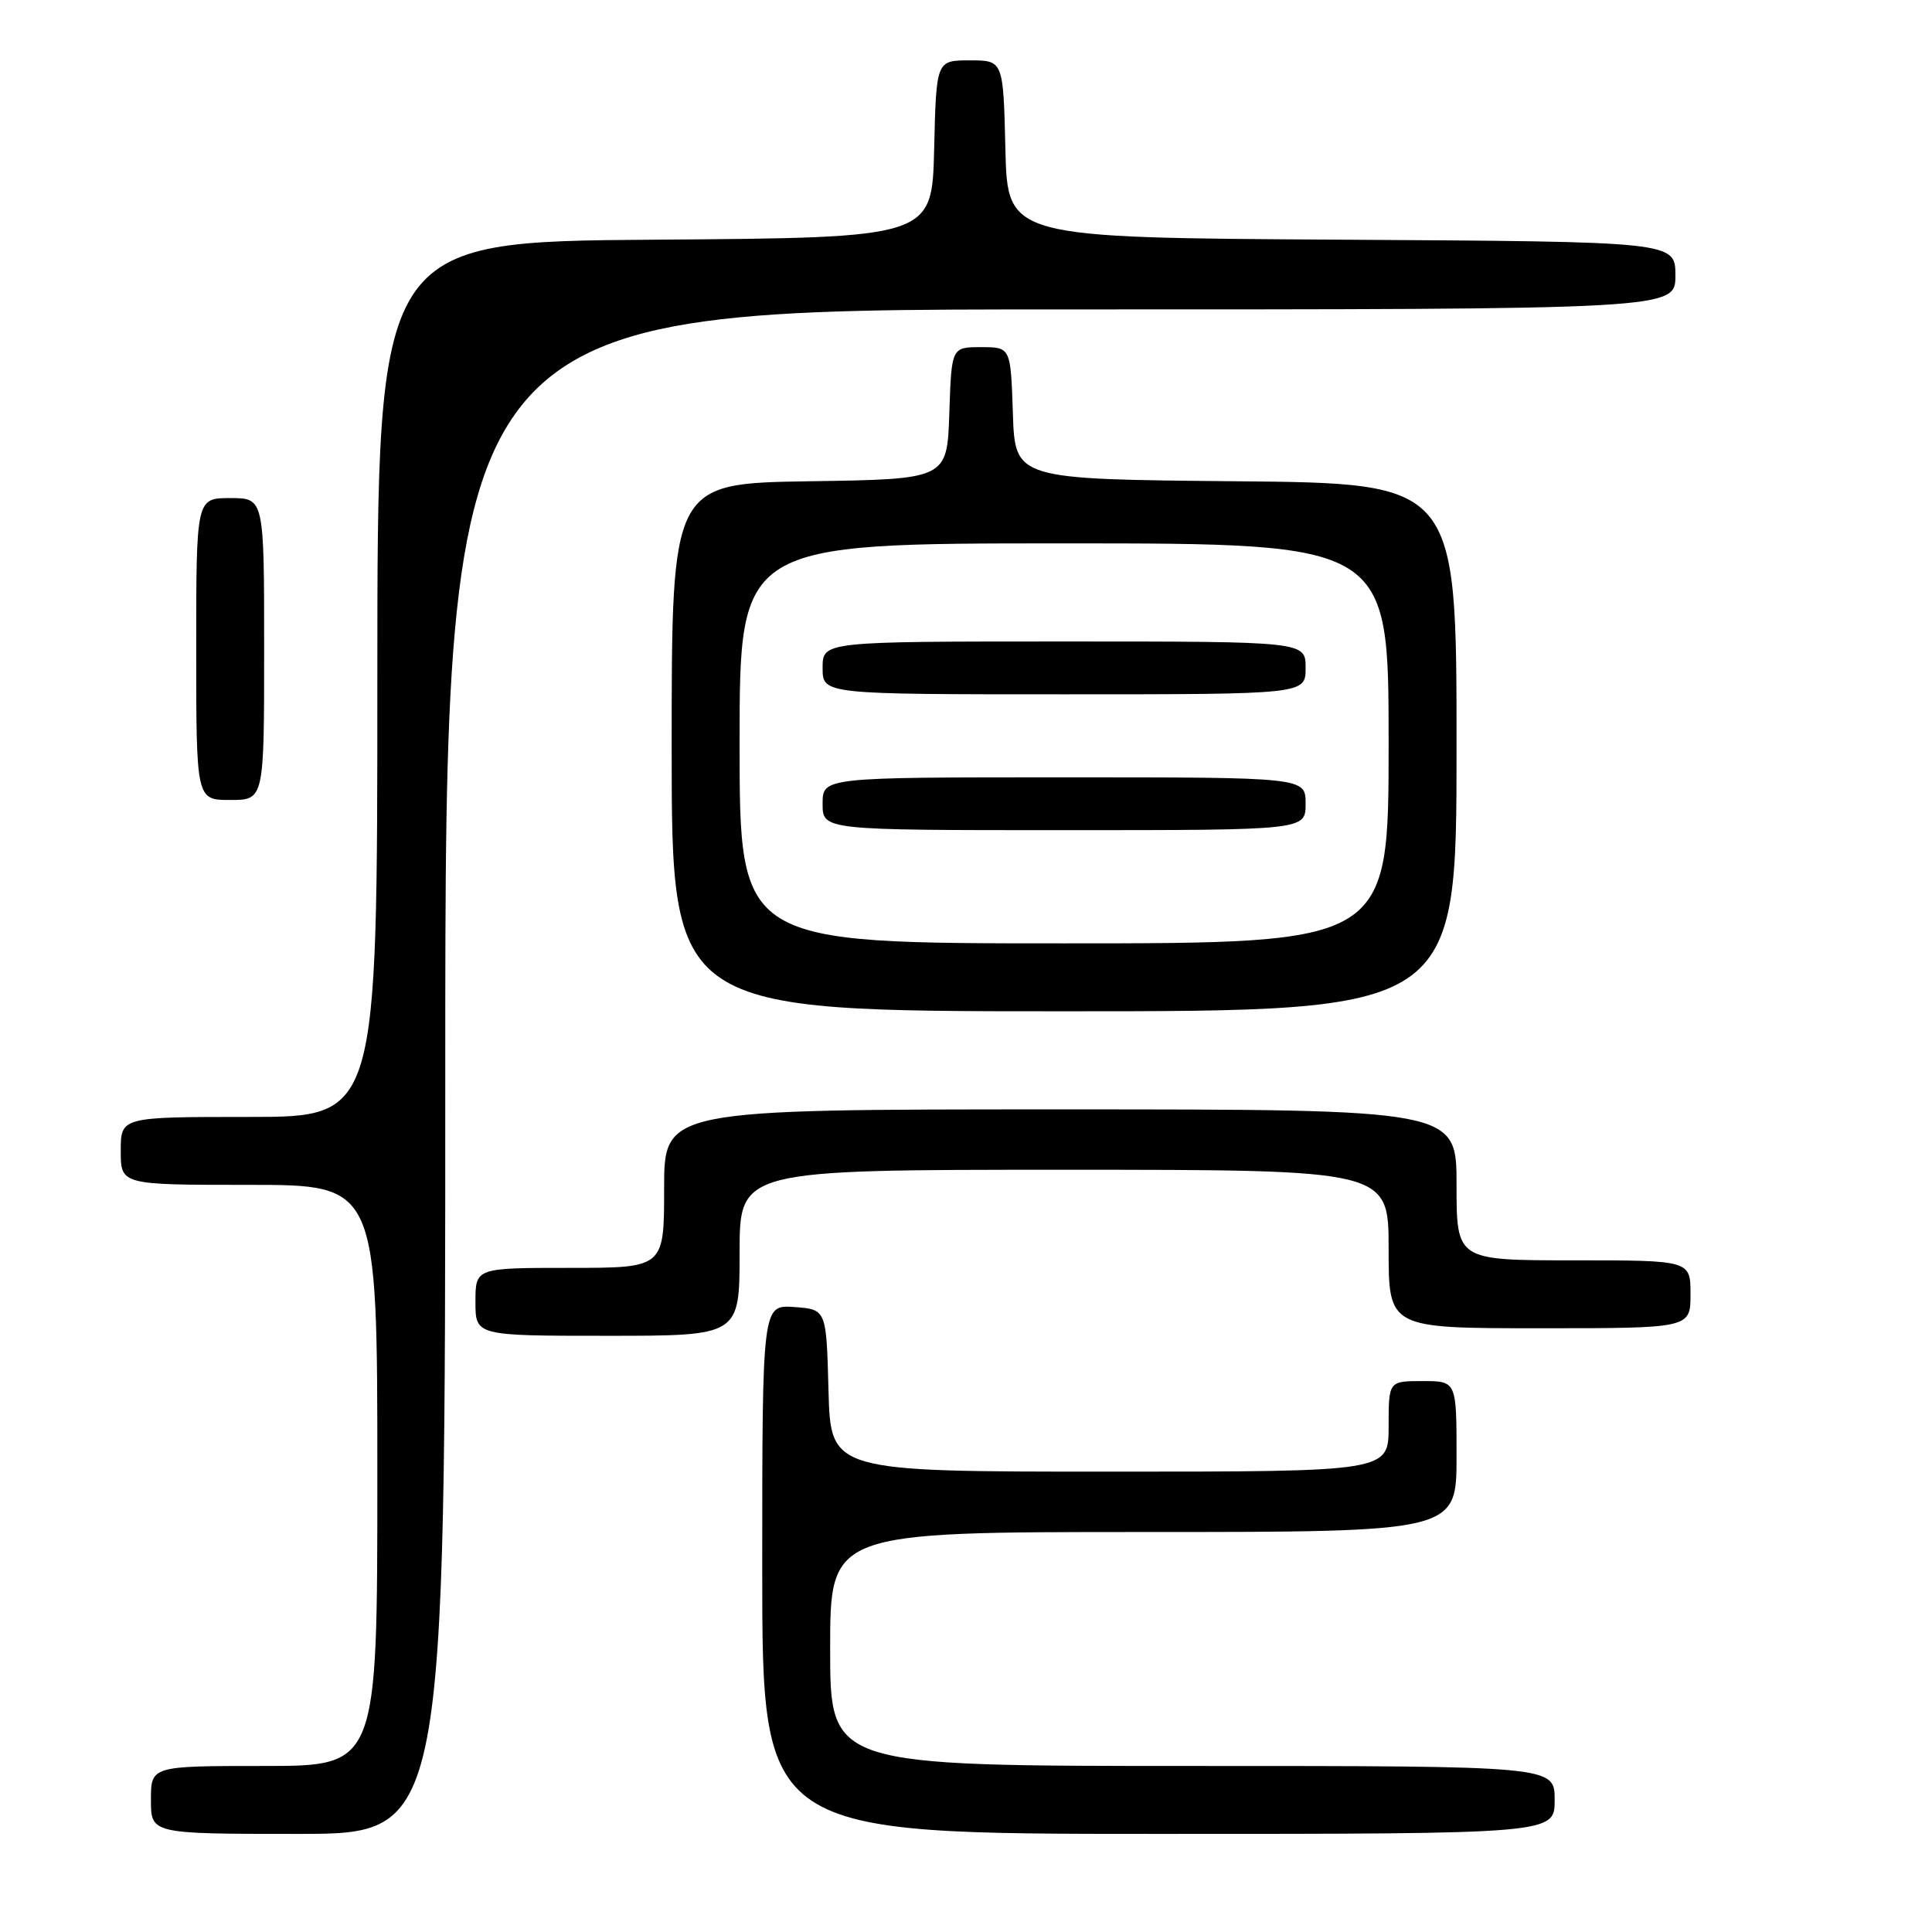<?xml version="1.0" encoding="UTF-8" standalone="no"?>
<!DOCTYPE svg PUBLIC "-//W3C//DTD SVG 1.1//EN" "http://www.w3.org/Graphics/SVG/1.1/DTD/svg11.dtd" >
<svg xmlns="http://www.w3.org/2000/svg" xmlns:xlink="http://www.w3.org/1999/xlink" version="1.1" viewBox="0 0 256 256">
 <g >
 <path fill="currentColor"
d=" M 59.00 142.00 C 59.00 41.00 59.00 41.00 140.50 41.00 C 222.00 41.00 222.00 41.00 222.00 36.51 C 222.00 32.02 222.00 32.02 177.75 31.76 C 133.50 31.50 133.50 31.50 133.22 19.75 C 132.94 8.00 132.94 8.00 128.50 8.00 C 124.06 8.00 124.06 8.00 123.78 19.75 C 123.50 31.50 123.50 31.50 86.75 31.76 C 50.00 32.02 50.00 32.02 50.00 90.01 C 50.00 148.00 50.00 148.00 33.00 148.00 C 16.00 148.00 16.00 148.00 16.00 152.50 C 16.00 157.00 16.00 157.00 33.00 157.00 C 50.00 157.00 50.00 157.00 50.00 195.50 C 50.00 234.00 50.00 234.00 35.00 234.00 C 20.00 234.00 20.00 234.00 20.00 238.50 C 20.00 243.00 20.00 243.00 39.50 243.00 C 59.00 243.00 59.00 243.00 59.00 142.00 Z  M 206.00 238.50 C 206.00 234.00 206.00 234.00 158.00 234.00 C 110.00 234.00 110.00 234.00 110.00 218.50 C 110.00 203.00 110.00 203.00 151.50 203.00 C 193.00 203.00 193.00 203.00 193.00 193.00 C 193.00 183.00 193.00 183.00 188.50 183.00 C 184.00 183.00 184.00 183.00 184.00 189.00 C 184.00 195.00 184.00 195.00 147.03 195.00 C 110.07 195.00 110.07 195.00 109.78 184.25 C 109.50 173.50 109.50 173.50 105.25 173.19 C 101.00 172.89 101.00 172.89 101.00 207.94 C 101.00 243.00 101.00 243.00 153.50 243.00 C 206.00 243.00 206.00 243.00 206.00 238.50 Z  M 98.00 166.00 C 98.00 155.00 98.00 155.00 141.00 155.00 C 184.00 155.00 184.00 155.00 184.00 165.50 C 184.00 176.00 184.00 176.00 204.00 176.00 C 224.00 176.00 224.00 176.00 224.00 171.50 C 224.00 167.00 224.00 167.00 208.50 167.00 C 193.00 167.00 193.00 167.00 193.00 157.00 C 193.00 147.00 193.00 147.00 140.50 147.00 C 88.00 147.00 88.00 147.00 88.00 157.50 C 88.00 168.00 88.00 168.00 75.50 168.00 C 63.00 168.00 63.00 168.00 63.00 172.50 C 63.00 177.00 63.00 177.00 80.50 177.00 C 98.00 177.00 98.00 177.00 98.00 166.00 Z  M 193.00 99.02 C 193.00 64.03 193.00 64.03 163.75 63.77 C 134.50 63.50 134.50 63.50 134.21 54.75 C 133.92 46.00 133.92 46.00 130.00 46.00 C 126.08 46.00 126.08 46.00 125.79 54.75 C 125.50 63.50 125.50 63.50 107.25 63.77 C 89.00 64.05 89.00 64.05 89.00 99.02 C 89.00 134.00 89.00 134.00 141.00 134.00 C 193.00 134.00 193.00 134.00 193.00 99.02 Z  M 35.00 86.00 C 35.00 66.00 35.00 66.00 30.50 66.00 C 26.00 66.00 26.00 66.00 26.00 86.00 C 26.00 106.00 26.00 106.00 30.50 106.00 C 35.00 106.00 35.00 106.00 35.00 86.00 Z  M 98.00 98.50 C 98.00 72.00 98.00 72.00 141.00 72.00 C 184.00 72.00 184.00 72.00 184.00 98.50 C 184.00 125.00 184.00 125.00 141.00 125.00 C 98.00 125.00 98.00 125.00 98.00 98.50 Z  M 173.00 106.50 C 173.00 103.00 173.00 103.00 141.00 103.00 C 109.00 103.00 109.00 103.00 109.00 106.50 C 109.00 110.00 109.00 110.00 141.00 110.00 C 173.00 110.00 173.00 110.00 173.00 106.50 Z  M 173.00 88.50 C 173.00 85.00 173.00 85.00 141.00 85.00 C 109.00 85.00 109.00 85.00 109.00 88.50 C 109.00 92.00 109.00 92.00 141.00 92.00 C 173.00 92.00 173.00 92.00 173.00 88.50 Z "/>
</g>
</svg>